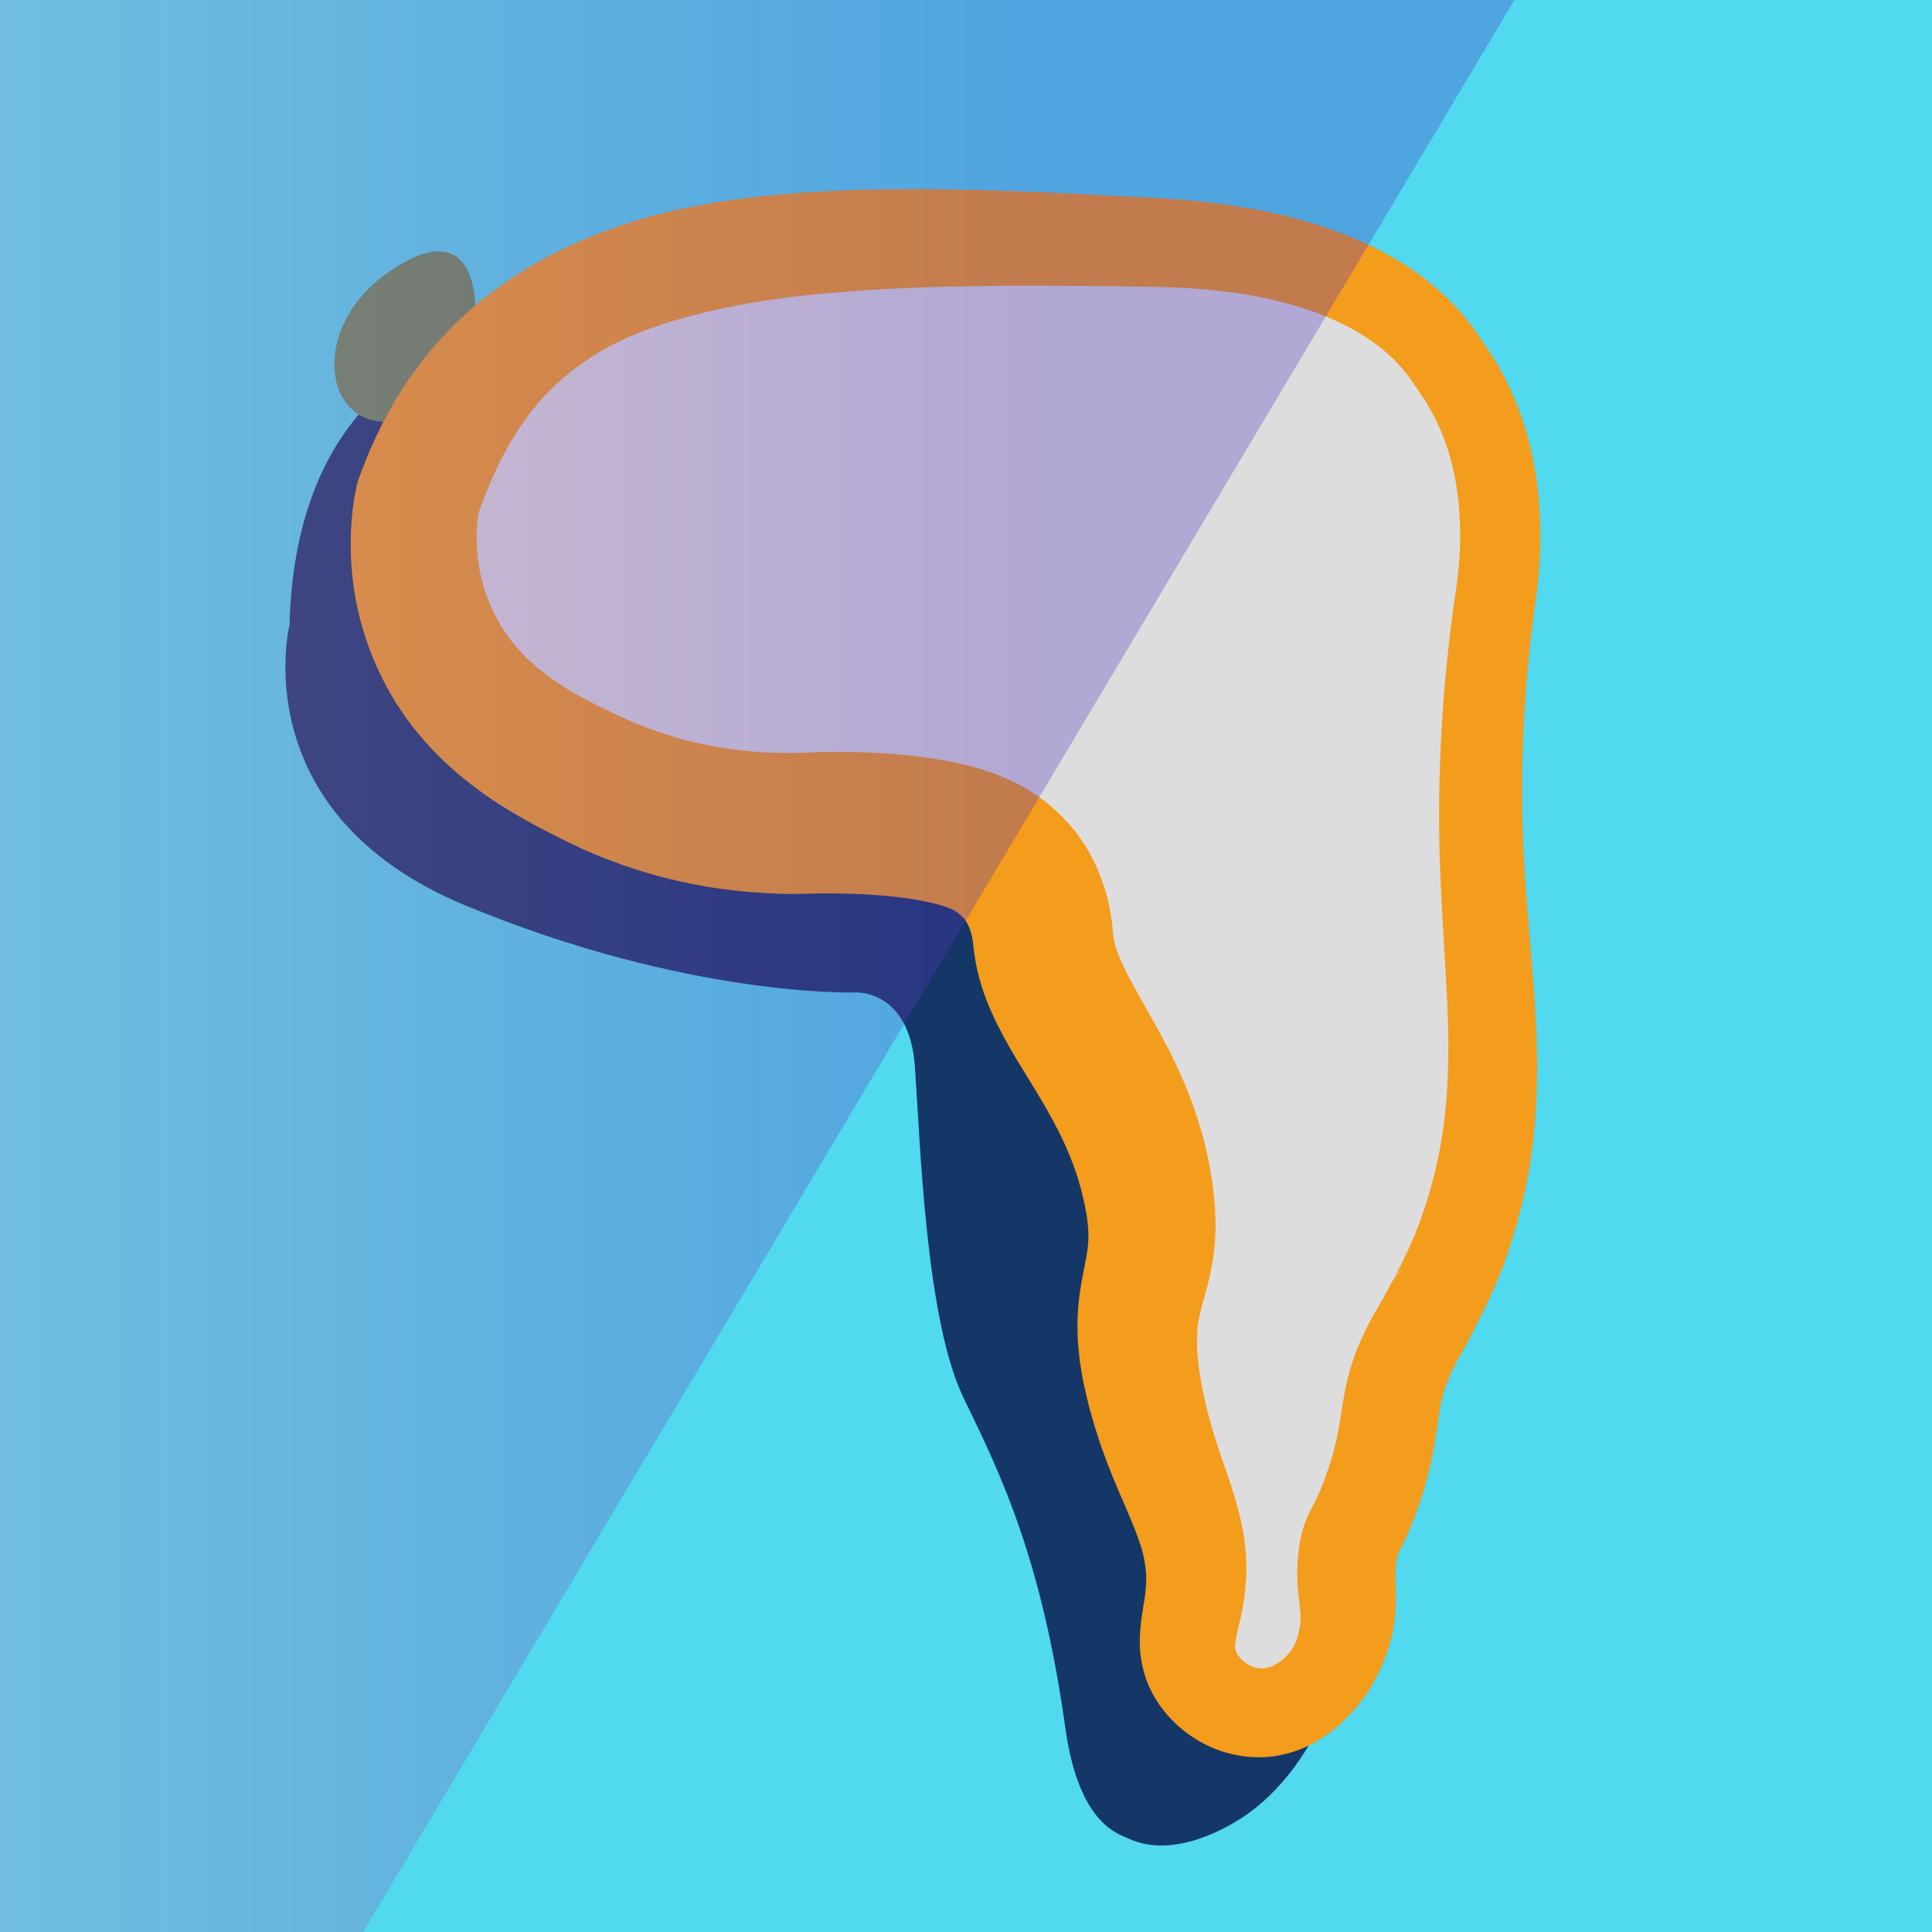<?xml version="1.0" encoding="UTF-8"?>
<svg width="1027px" height="1027px" viewBox="0 0 1027 1027" version="1.1" xmlns="http://www.w3.org/2000/svg" xmlns:xlink="http://www.w3.org/1999/xlink">
    <!-- Generator: Sketch 52.5 (67469) - http://www.bohemiancoding.com/sketch -->
    <title>tiime-3</title>
    <desc>Created with Sketch.</desc>
    <defs>
        <linearGradient x1="0%" y1="50%" x2="100%" y2="50%" id="linearGradient-1">
            <stop stop-color="#BC81B9" offset="0%"></stop>
            <stop stop-color="#4D2DBF" offset="69%"></stop>
        </linearGradient>
    </defs>
    <g id="Page-1" stroke="none" stroke-width="1" fill="none" fill-rule="evenodd">
        <g id="tiime-3">
            <rect id="Rectangle" fill="#50D9EF" x="0" y="0" width="1027" height="1027"></rect>
            <path d="M153.92,332 C153.92,332 128.86,432.16 247.38,481.3 C365.9,530.44 454.55,527.55 454.55,527.55 C454.55,527.55 483.46,525.63 486.35,567.06 C489.24,608.49 492.13,701.96 512.35,743.39 C532.57,784.82 553.79,829.15 566.35,918.76 C573.44,969.46 594.15,974.76 600.45,977.59 C624.89,988.45 653.81,970.28 659.03,967 C703.89,938.81 728.44,866.3 708.03,828 C703.39,819.3 691.74,803.56 691.62,781 C691.619,773.816 692.536,766.661 694.35,759.71 C698.35,745.51 705.75,736.95 709.87,725.27 C715.7,708.73 754.25,618.16 719.56,524.69 C684.87,431.22 719.56,358.96 719.56,358.96 C719.56,358.96 732.71,307.33 703.13,262.16 C679.34,225.82 638.67,209.89 547.08,196.16 C356,167.35 249.68,151.36 191,220 C177.27,236.06 155.49,269.23 153.92,332 Z" id="Path" fill="#153768" style="mix-blend-mode: hard-light;"></path>
            <path d="M252.06,173.4 C252.06,173.4 258.71,109.8 207.64,144.49 C156.57,179.18 177.18,247.14 230,215.57 C282.82,184 252.06,173.4 252.06,173.4 Z" id="Path" stroke="#6A8958" fill="#6A8958"></path>
            <path d="M222.08,264.77 C222.08,264.77 213.22,300.21 230.96,339.27 C250.44,382.16 288.44,400.97 315.54,414.12 C361.87,436.61 405.7,438.73 432.54,437.5 C437.46,437.31 503.21,435.12 529.54,453.5 C533.989,456.644 538.022,460.34 541.54,464.5 C553.06,478.81 554.11,495.29 554.54,499.88 C558.05,536.88 595.54,567.48 608.54,624.5 C621.79,682.62 594.87,679.11 608.54,740.29 C620.13,792.29 641.43,811.59 634.54,851.58 C632.46,863.71 628.27,875.73 634.54,888.5 C641.181,901.363 654.171,909.715 668.63,910.42 C688.26,911.07 700.43,896.29 703.9,892.05 C708.296,886.557 711.571,880.254 713.54,873.5 C719.81,854.32 713.62,844.5 716.54,825.5 C718.42,813.2 721.39,814.74 728.95,793.77 C742.49,756.26 735.07,745.56 749.54,716.5 C753.54,708.5 755.34,706.81 762.54,692.5 C768.516,681.411 773.683,669.904 778,658.07 C803.16,586.74 790.8,530.65 787.69,457.49 C785.726,409.351 788.342,361.134 795.5,313.49 C798.79,289.21 801.98,237.8 771.27,194.94 C763.87,184.62 736.35,133.3 615.21,128.94 C403.23,121.2 271.22,124.09 222.08,264.77 Z" id="Path" fill="#DDDDDD"></path>
            <path d="M253.81,274.26 C254,273.67 254.16,273.06 254.3,272.45 L254.3,272.58 L254.3,272.85 L254.16,273.74 C254.07,274.41 253.97,275.11 253.89,275.85 C253.81,276.59 253.72,277.35 253.66,278.14 L253.49,280.51 C253.36,283.74 253.32,287.03 253.49,290.33 C253.798,296.891 254.804,303.401 256.49,309.75 C258.165,315.975 260.533,321.993 263.55,327.69 C265.02,330.525 266.636,333.282 268.39,335.95 C269.337,337.23 270.267,338.52 271.18,339.82 C271.643,340.47 272.14,341.094 272.67,341.69 L274.2,343.55 C282.49,353.32 293.2,361.64 306.2,369.01 C312.7,372.72 319.73,376.17 327.47,379.79 C331.59,381.79 334.78,383.09 338.27,384.65 C340.01,385.38 341.77,386.03 343.52,386.72 L346.14,387.72 L348.81,388.64 C355.899,391.164 363.136,393.251 370.48,394.89 C377.84,396.61 385.292,397.905 392.8,398.77 C400.346,399.662 407.933,400.16 415.53,400.26 C417.43,400.26 419.34,400.26 421.24,400.26 C423.14,400.26 425.04,400.19 426.98,400.12 L433.7,399.85 C436.27,399.77 438.7,399.72 441.2,399.69 C451.05,399.59 460.79,399.86 470.74,400.51 C480.992,401.151 491.201,402.356 501.32,404.12 C506.6,405.07 512,406.2 517.62,407.72 C523.673,409.385 529.598,411.484 535.35,414 C538.725,415.474 542.01,417.143 545.19,419 C546.01,419.44 546.9,420 547.79,420.58 L550.42,422.29 C552.11,423.43 553.52,424.5 554.98,425.63 C557.771,427.796 560.442,430.113 562.98,432.57 C564.22,433.77 565.43,434.99 566.64,436.28 C567.24,436.92 567.84,437.58 568.47,438.28 L569.47,439.39 L570.01,440.02 L570.33,440.41 L570.5,440.61 C570.5,440.61 568.93,438.76 568.13,438.01 L570.83,441.01 C574.864,446.103 578.363,451.599 581.27,457.41 C584.039,462.978 586.279,468.793 587.96,474.78 C589.538,480.446 590.649,486.232 591.28,492.08 L591.79,497.3 C591.79,497.49 591.79,497.68 591.79,497.88 L591.89,498.49 C591.941,498.914 592.018,499.335 592.12,499.75 C592.533,501.794 593.112,503.8 593.85,505.75 C594.747,508.281 595.782,510.762 596.95,513.18 C599.47,518.56 602.85,524.61 606.56,531.18 C610.27,537.75 614.29,544.78 618.25,552.18 C622.21,559.58 626.07,567.57 629.59,575.83 C633.164,584.244 636.207,592.875 638.7,601.67 C639.98,606.11 641.07,610.62 642.04,615.15 C643.01,619.68 643.7,624.21 644.48,628.74 C644.79,631.1 645.03,633.53 645.3,635.93 L645.68,639.53 C645.75,640.11 645.79,640.75 645.81,641.39 L645.9,643.29 C646,645.84 646.11,648.37 646.17,650.92 C646.23,653.47 646.01,656.21 645.9,658.85 C645.9,660.16 645.71,661.5 645.56,662.85 L645.11,666.85 L644.87,668.85 C644.77,669.5 644.65,670.13 644.54,670.77 L643.84,674.6 L643.48,676.51 C643.35,677.13 643.21,677.68 643.07,678.27 L642.25,681.75 L641.83,683.47 L641.42,684.97 L640.61,687.97 C638.47,695.63 637.24,699.97 636.69,705.06 L636.54,705.99 L636.54,706.99 L636.42,708.99 L636.28,710.99 C636.28,711.68 636.28,712.4 636.28,713.1 L636.34,717.36 L636.74,721.92 L636.93,724.21 C636.93,724.97 637.15,725.8 637.25,726.6 L637.97,731.44 L638.32,733.87 L638.81,736.37 L639.81,741.37 C640.13,743.05 640.57,744.7 640.94,746.37 C641.31,748.04 641.67,749.7 642.15,751.37 L643.49,756.37 C643.93,758.04 644.49,759.73 644.97,761.37 C646.97,768.15 649.33,774.98 651.97,782.54 C654.913,790.786 657.42,799.181 659.48,807.69 C661.791,817.515 662.8,827.602 662.48,837.69 C662.33,840.22 662.12,842.74 661.91,845.26 C661.85,845.88 661.81,846.52 661.73,847.14 L661.45,848.97 L660.87,852.61 L660.26,856.25 C660.03,857.35 659.79,858.56 659.55,859.57 L658.22,865.27 C657.568,867.815 657.064,870.396 656.71,873 C656.543,874.129 656.516,875.274 656.63,876.41 C656.63,876.61 656.73,876.78 656.72,877 C656.793,877.213 656.853,877.43 656.9,877.65 C657.03,877.89 657.09,878.14 657.23,878.41 C657.365,878.698 657.515,878.978 657.68,879.25 C658.481,880.544 659.465,881.716 660.6,882.73 C662.883,884.815 665.714,886.203 668.76,886.73 C669.43,886.87 670.15,886.82 670.86,886.9 C671.191,886.856 671.526,886.836 671.86,886.84 C672.2,886.84 672.54,886.72 672.86,886.7 C674.411,886.431 675.912,885.925 677.31,885.2 C679.113,884.262 680.793,883.103 682.31,881.75 C683.185,880.952 684.01,880.1 684.78,879.2 L685.41,878.45 C685.63,878.19 685.92,877.82 686.12,877.56 C686.32,877.3 686.72,876.74 686.99,876.32 C688.119,874.568 688.988,872.661 689.57,870.66 C689.9,869.56 690.19,868.4 690.57,866.8 L690.72,866.17 L690.79,865.72 L690.94,864.82 L691.11,863.93 L691.19,863.08 C691.41,860.899 691.41,858.701 691.19,856.52 C691.01,854.2 690.63,851.31 690.19,847.34 C689.693,842.691 689.495,838.014 689.6,833.34 C689.66,830.76 689.89,828.11 690.18,825.51 L690.7,821.6 L691.05,819.6 L691.23,818.6 L691.47,817.48 C691.64,816.71 691.76,816.03 691.98,815.19 L692.63,812.74 L693.45,810.17 C693.75,809.31 694.08,808.46 694.45,807.61 C694.82,806.76 695.12,806.03 695.45,805.25 L696.45,803.25 L697.99,800.25 C698.85,798.58 699.52,797.25 700.15,795.92 C700.78,794.59 701.41,793.16 702.02,791.7 C703.23,788.77 704.46,785.57 705.53,782.38 C706.08,780.78 706.67,779.19 707.12,777.61 C707.57,776.03 708.12,774.44 708.55,772.87 C710.346,766.341 711.726,759.704 712.68,753 C713.28,749.31 713.81,745.42 714.68,740.92 L714.98,739.28 L715.34,737.56 L716.08,734.1 L716.99,730.56 L717.45,728.79 L718,727 L719.09,723.47 L720.33,720.02 C721.13,717.69 722.08,715.52 723.01,713.32 C723.94,711.12 724.96,709.07 725.95,706.96 C726.94,704.85 728.01,702.83 729.15,700.75 C730.29,698.67 731.43,696.75 732.38,695.13 C733.33,693.51 734.19,692.06 735.03,690.56 C736.697,687.58 738.363,684.467 740.03,681.22 L744.72,674.73 C743.01,676.03 740.12,680.86 740.56,680.23 L740.67,680.04 L740.88,679.65 L741.34,678.8 L742.28,677.06 L744.14,673.48 C745.36,671.07 746.55,668.63 747.7,666.2 C749.99,661.34 752.15,656.45 753.96,651.7 L754.64,649.92 L755.28,648.01 L756.57,644.19 L757.87,640.36 C758.3,639.09 758.77,637.82 759.1,636.52 C760.52,631.35 762.15,626.22 763.22,620.97 C768.22,600.1 769.96,578.49 769.89,556.04 L769.81,547.59 L769.55,539.04 C769.48,536.2 769.33,533.31 769.19,530.42 C769.05,527.53 768.93,524.67 768.76,521.74 L766.67,486.33 L766.2,477.33 C766.04,474.33 765.9,471.33 765.79,468.28 L765.42,459.2 C765.32,456.2 765.22,453.11 765.16,450.06 C764.9,437.873 764.927,425.687 765.24,413.5 C765.553,401.313 766.14,389.147 767,377 C767.87,364.87 769,352.76 770.38,340.69 C771.05,334.69 771.84,328.63 772.64,322.61 L773.92,313.68 L774.24,311.45 L774.39,310.36 L774.51,309.36 C774.67,308.06 774.86,306.79 774.99,305.45 C775.62,300.13 775.93,294.81 776.14,289.45 C776.14,286.8 776.29,284.14 776.14,281.51 L776.07,277.51 L775.84,273.58 C775.256,263.265 773.58,253.041 770.84,243.08 C768.161,233.431 764.22,224.178 759.12,215.56 C758.81,215.03 758.53,214.47 758.21,213.95 L757.21,212.42 L755.15,209.35 L754.15,207.81 L753.9,207.42 L753.49,206.84 L752.66,205.65 L751.4,203.81 L750.28,202.21 C748.84,200.21 747.43,198.35 745.93,196.55 C744.43,194.75 742.85,193.05 741.19,191.38 C737.795,188.008 734.141,184.909 730.26,182.11 C726.247,179.196 722.033,176.57 717.65,174.25 C713.148,171.831 708.511,169.674 703.76,167.79 C701.4,166.79 698.9,165.94 696.46,165.03 C695.22,164.6 693.95,164.22 692.7,163.81 C691.45,163.4 690.21,162.97 688.92,162.63 C678.57,159.63 668.025,157.348 657.36,155.8 C646.418,154.24 635.404,153.239 624.36,152.8 L615.98,152.55 C614.62,152.5 613.13,152.48 611.65,152.46 L607.23,152.38 L589.56,152.13 C566.01,151.85 542.56,151.72 519.23,152.07 C495.9,152.42 472.77,153.22 450,155 C427.23,156.78 404.79,159.37 383.45,164.07 C380.79,164.67 378.1,165.22 375.45,165.85 L367.61,167.85 C364.97,168.45 362.45,169.26 359.9,170.01 L356.07,171.13 L354.15,171.68 C353.52,171.88 352.91,172.11 352.29,172.32 L344.85,174.87 C343.59,175.27 342.42,175.81 341.22,176.28 L337.63,177.74 L334.04,179.19 L330.59,180.83 L327.15,182.49 C326,183.04 324.83,183.56 323.76,184.21 L317.23,188 C316.681,188.301 316.15,188.635 315.64,189 L314.1,190 L311,192.06 C310,192.76 308.9,193.38 307.94,194.14 L305,196.38 C303.029,197.814 301.136,199.353 299.33,200.99 C297.53,202.62 295.7,204.2 293.93,205.84 L288.93,211.07 C288.51,211.51 288.08,211.92 287.68,212.38 L286.53,213.78 L284.22,216.56 L281.9,219.32 L279.78,222.32 L277.66,225.25 C276.96,226.25 276.21,227.17 275.6,228.25 L271.73,234.46 C271.05,235.46 270.5,236.58 269.91,237.66 L268.14,240.9 L266.36,244.14 C265.8,245.23 265.3,246.4 264.77,247.52 L261.54,254.28 L258.67,261.28 C258.19,262.44 257.67,263.64 257.23,264.76 L256.12,267.95 C255.39,270.06 254.61,272.16 253.81,274.26 Z M190.35,255.26 C191.637,251.82 192.97,248.393 194.35,244.98 L196.35,239.88 C197.04,238.26 197.76,236.78 198.47,235.23 L202.81,226.06 C204.42,223.06 206.08,220.06 207.72,217.06 C208.56,215.57 209.36,214.06 210.25,212.59 L213.04,208.22 L215.84,203.85 C216.78,202.4 217.67,200.94 218.75,199.55 L224.99,191.17 C225.99,189.75 227.17,188.44 228.29,187.1 L231.71,183.1 C240.9,172.495 251.214,162.919 262.47,154.54 C273.537,146.3 285.352,139.115 297.76,133.08 C309.773,127.251 322.188,122.292 334.91,118.24 C347.229,114.346 359.789,111.259 372.51,109 L377.21,108.13 C378.78,107.83 380.33,107.64 381.89,107.39 L391.26,105.98 C394.37,105.53 397.47,105.22 400.58,104.83 C403.69,104.44 406.8,104.04 409.89,103.83 C416.07,103.28 422.27,102.63 428.41,102.29 L437.63,101.69 L446.81,101.3 C471.29,100.3 495.48,100.38 519.5,101 C543.52,101.62 567.35,102.7 591.11,104 L608.9,104.95 L613.35,105.18 C614.83,105.26 616.29,105.33 617.89,105.45 L627.24,106.07 C639.72,107.07 652.24,108.64 664.78,110.87 C677.483,113.101 690.016,116.208 702.29,120.17 C703.84,120.64 705.39,121.23 706.93,121.77 C708.47,122.31 710.03,122.85 711.57,123.43 C714.64,124.68 717.74,125.78 720.78,127.16 C726.969,129.762 733.006,132.713 738.86,136 C751.063,142.759 762.226,151.247 772,161.2 C774.48,163.76 776.88,166.43 779.15,169.2 C781.42,171.97 783.57,174.86 785.51,177.68 L786.91,179.74 L788.14,181.58 L789.14,183.08 L790.56,185.24 L793.4,189.58 L794.81,191.74 C795.26,192.48 795.66,193.24 796.09,193.99 C802.967,205.816 808.287,218.481 811.92,231.67 C815.46,244.542 817.625,257.752 818.38,271.08 L818.66,276.01 L818.77,280.93 C818.89,284.21 818.77,287.47 818.77,290.73 C818.55,297.25 818.17,303.73 817.44,310.17 C817.28,311.78 817.05,313.44 816.86,315.08 L816.55,317.41 L816.25,319.57 L815.08,328.23 C814.37,333.94 813.67,339.66 813.08,345.38 C811.86,356.827 810.923,368.293 810.27,379.78 C809.617,391.267 809.237,402.75 809.13,414.23 C809.05,425.71 809.24,437.18 809.7,448.64 C810.15,460.07 810.98,471.64 811.88,483.25 L814.82,518.64 C815.07,521.64 815.27,524.64 815.49,527.64 C815.71,530.64 815.94,533.64 816.09,536.74 L816.61,545.92 L816.94,555.21 C817.65,580.03 816.33,605.99 810.94,631.34 C809.77,637.71 808,643.93 806.4,650.2 C806.02,651.77 805.51,653.3 805.04,654.84 L803.59,659.45 L802.15,664.07 L801.41,666.38 L800.57,668.77 C798.31,675.13 795.82,681.13 793.2,687.03 C791.87,689.97 790.51,692.87 789.11,695.76 L786.95,700.09 L785.83,702.28 L785.25,703.4 L784.94,703.98 L784.78,704.27 C785.14,703.81 782.15,708.8 780.35,710.27 L785.04,703.78 C783.25,707.43 781.35,711.15 779.31,714.93 C778.31,716.81 777.22,718.71 776.25,720.42 C775.28,722.13 774.48,723.54 773.79,724.87 C773.1,726.2 772.39,727.57 771.79,728.98 C771.19,730.39 770.44,731.79 769.95,733.15 C769.46,734.51 768.82,735.88 768.41,737.21 L767.72,739.21 L767.15,741.21 L766.86,742.21 L766.61,743.21 L766.12,745.28 L765.69,747.49 L765.47,748.6 L765.28,749.8 C764.75,752.89 764.28,756.64 763.67,760.58 C763.36,762.58 763.08,764.58 762.67,766.78 L762.13,769.98 L761.5,773.23 C760.66,777.57 759.62,781.94 758.5,786.23 C757.97,788.4 757.28,790.47 756.67,792.59 C756.06,794.71 755.36,796.75 754.67,798.81 C753.31,802.93 751.81,806.95 750.11,811.16 C749.25,813.26 748.33,815.4 747.34,817.54 C746.35,819.68 745.28,821.81 744.34,823.54 L743.28,825.66 L743.01,826.24 C743.01,826.35 742.91,826.47 742.89,826.54 C742.875,826.595 742.855,826.648 742.83,826.7 C742.84,826.756 742.84,826.814 742.83,826.87 C742.809,826.988 742.782,827.105 742.75,827.22 C742.75,827.32 742.68,827.59 742.64,827.76 L742.58,828.06 L742.51,828.46 L742.38,829.28 L742.15,831.11 C742.04,832.33 741.93,833.53 741.9,834.81 C741.79,837.34 741.81,840.13 741.9,843.9 C742.074,848.544 742.004,853.194 741.69,857.83 C741.275,863.361 740.269,868.833 738.69,874.15 L738.11,876.15 L737.46,878.03 L736.79,879.91 L736.45,880.84 L736.15,881.59 C735.32,883.65 734.32,886.12 733.15,888.59 C730.77,893.71 727.872,898.572 724.5,903.1 C723.65,904.25 722.77,905.36 721.86,906.45 L720.72,907.79 L719.47,909.23 C717.76,911.23 715.88,913.13 713.93,915.02 C709.848,918.977 705.317,922.444 700.43,925.35 C695.138,928.505 689.409,930.864 683.43,932.35 C681.88,932.69 680.34,933.06 678.78,933.35 C677.22,933.64 675.64,933.76 674.06,933.93 C670.914,934.15 667.756,934.15 664.61,933.93 C658.37,933.471 652.233,932.086 646.4,929.82 C634.85,925.323 624.8,917.664 617.4,907.72 C616.4,906.48 615.56,905.08 614.68,903.72 C613.8,902.36 613.01,900.87 612.22,899.42 C611.43,897.97 610.74,896.36 610.09,894.77 C609.44,893.18 608.83,891.54 608.38,889.87 C606.51,883.549 605.676,876.967 605.91,870.38 C606.125,865.292 606.676,860.225 607.56,855.21 L608.48,849.57 C608.62,848.68 608.7,848 608.82,847.2 L608.98,845.1 L609.16,843.02 L609.26,842.02 C609.26,841.68 609.26,841.35 609.26,841.02 L609.26,837.02 C608.944,831.676 607.936,826.395 606.26,821.31 C604.51,815.76 601.93,809.52 598.98,802.65 C596.03,795.78 592.73,788.3 589.7,780.51 C588.94,778.51 588.15,776.62 587.43,774.6 L585.27,768.6 C584.53,766.6 583.92,764.53 583.27,762.49 C582.62,760.45 581.92,758.4 581.33,756.32 L579.57,750.09 L578.7,746.97 L577.94,743.72 L576.43,737.21 C576.2,736.11 575.91,735.07 575.72,733.91 L575.13,730.47 L573.99,723.57 C573.71,721.18 573.49,718.72 573.25,716.29 C573.14,715.07 573.01,713.87 572.92,712.63 L572.81,708.81 L572.73,704.98 L572.73,703.07 L572.81,701.12 C572.95,698.53 573.02,695.89 573.28,693.33 C573.54,690.77 573.85,688.18 574.22,685.73 L574.81,682.18 L575.12,680.41 L575.27,679.52 L575.42,678.74 L576.63,672.66 C578.15,665.21 578.63,660.94 578.56,656.15 C578.49,654.93 578.45,653.72 578.42,652.51 L577.98,648.59 L577.88,647.59 C577.855,647.254 577.808,646.92 577.74,646.59 L577.34,644.46 L576.58,640.19 L575.48,635.64 L574.95,633.37 L574.69,632.23 L574.37,631.12 C573.55,628.12 572.66,625.2 571.64,622.28 C569.565,616.344 567.161,610.529 564.44,604.86 C561.66,599.05 558.44,593.24 554.98,587.2 C551.52,581.16 547.62,574.96 543.48,568.2 C539.34,561.44 535.01,554.2 530.71,545.7 C528.57,541.5 526.47,536.89 524.54,531.95 C522.471,526.71 520.8,521.321 519.54,515.83 C519.18,514.42 518.91,512.91 518.64,511.43 C518.37,509.95 518.1,508.43 517.91,506.9 L517.62,504.6 L517.48,503.45 L517.39,502.63 C517.3,501.63 517.24,501.19 517.17,500.63 C516.932,498.811 516.544,497.015 516.01,495.26 C515.267,492.638 514.009,490.191 512.31,488.06 L515.01,491.06 C514.16,490.25 512.55,488.37 512.51,488.29 L512.57,488.35 C512.57,488.35 512.57,488.35 512.57,488.35 L512.44,488.21 L512.01,487.76 C511.68,487.43 511.32,487.06 510.95,486.76 C510.264,486.118 509.547,485.51 508.8,484.94 C508.49,484.71 508.12,484.44 507.95,484.34 C507.886,484.318 507.826,484.288 507.77,484.25 C507.695,484.18 507.606,484.125 507.51,484.09 C506.821,483.721 506.113,483.388 505.39,483.09 C502.952,482.092 500.45,481.26 497.9,480.6 C494.9,479.81 491.57,479.08 488.07,478.46 C480.608,477.178 473.085,476.283 465.53,475.78 C457.68,475.2 449.53,474.95 441.53,474.93 C439.53,474.93 437.53,474.93 435.66,474.93 L429.01,475.12 C426.49,475.17 423.91,475.19 421.37,475.2 C418.83,475.21 416.26,475.2 413.7,475.06 C403.458,474.729 393.24,473.858 383.09,472.45 C372.903,471.032 362.806,469.029 352.85,466.45 C342.852,463.895 333.018,460.739 323.4,457 L319.78,455.62 L316.21,454.12 C313.84,453.12 311.46,452.12 309.1,451.05 C304.5,448.86 299.54,446.55 295.68,444.54 C287.4,440.33 278.53,435.65 269.68,430.22 C260.513,424.645 251.79,418.369 243.59,411.45 C234.983,404.176 227.117,396.066 220.11,387.24 L217.5,383.83 C216.64,382.69 215.74,381.58 214.97,380.37 L210.2,373.2 C207.198,368.324 204.461,363.29 202,358.12 C197.057,347.857 193.244,337.087 190.63,326 C188.061,315.005 186.663,303.769 186.46,292.48 C186.348,286.835 186.525,281.187 186.99,275.56 L187.43,271.27 C187.59,269.84 187.81,268.37 188.01,266.92 C188.21,265.47 188.48,263.92 188.75,262.41 L189.21,260.02 L189.51,258.65 L189.67,257.95 C189.87,257 190.09,256.15 190.35,255.29 L190.35,255.26 Z" id="Shape" fill="#F49C1C" fill-rule="nonzero"></path>
            <polygon id="Path" fill="url(#linearGradient-1)" opacity="0.3" style="mix-blend-mode: color-burn;" points="193 1027 805 0 5.58580959e-15 0 5.58580959e-15 1027"></polygon>
        </g>
    </g>
</svg>